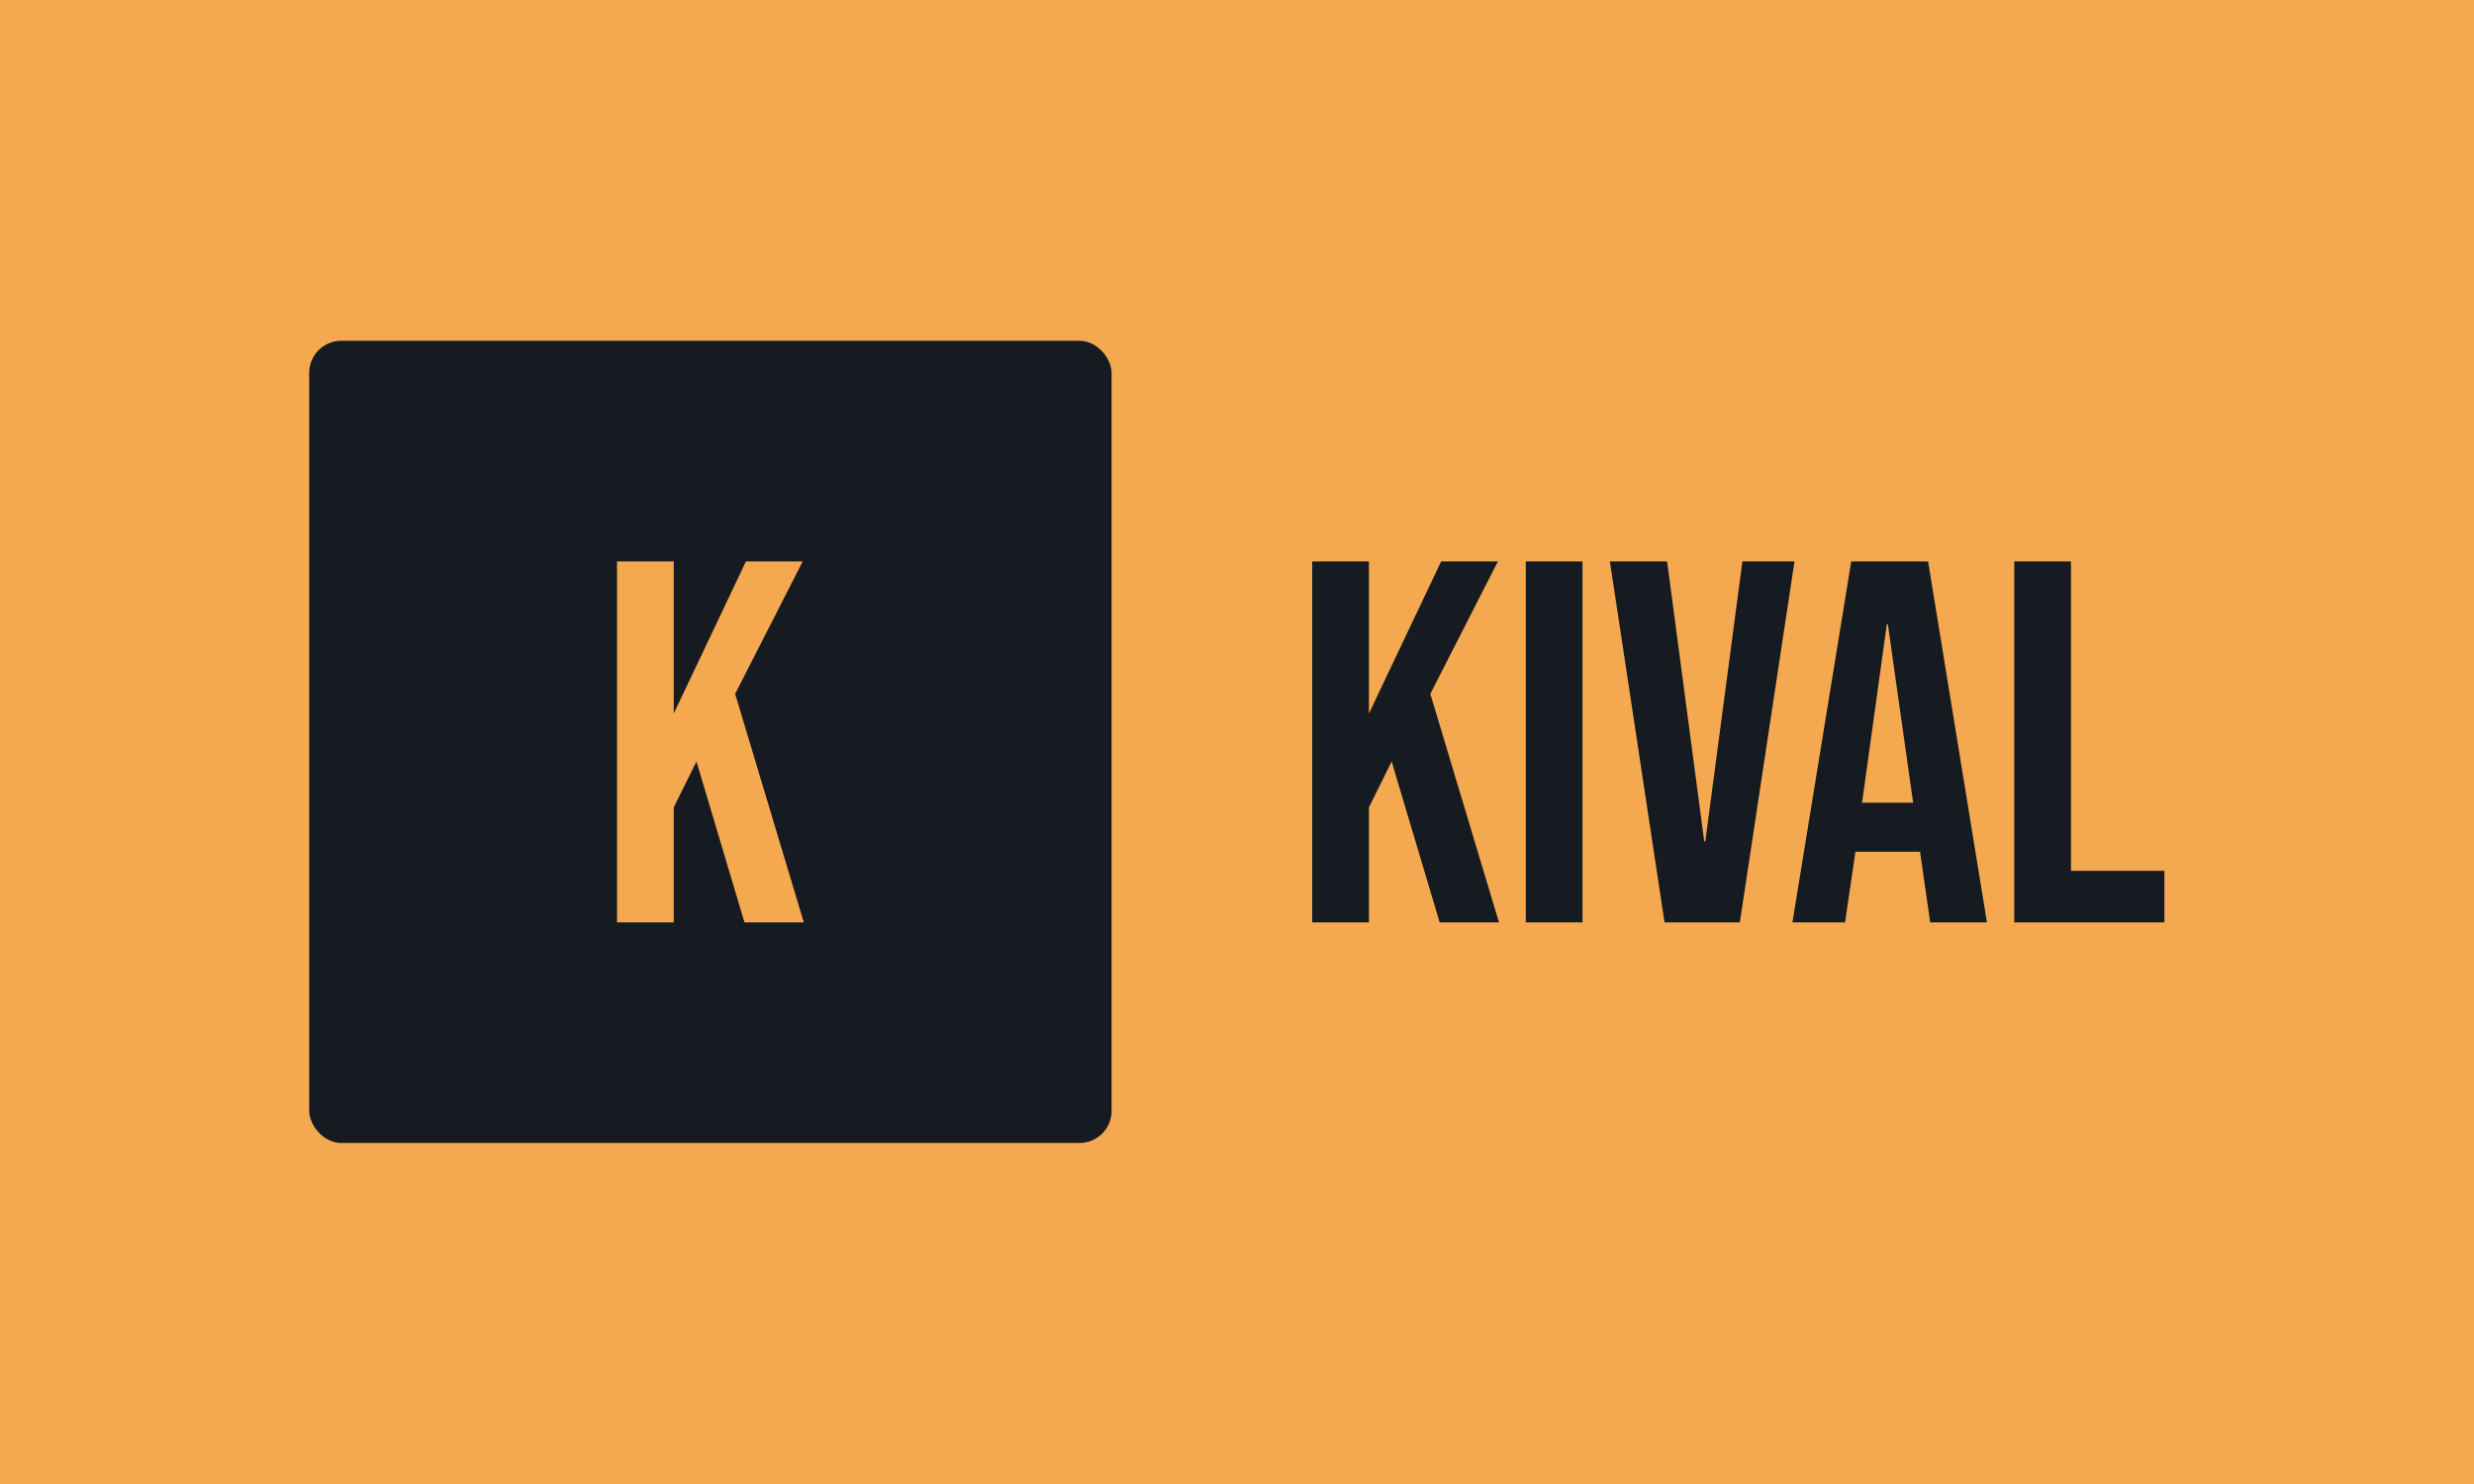 <svg xmlns="http://www.w3.org/2000/svg" version="1.1" xmlns:xlink="http://www.w3.org/1999/xlink" xmlns:svgjs="http://svgjs.dev/svgjs" width="100%" height="100%" viewBox="0 0 1000 600"><rect width="1000" height="600" x="0" y="0" fill="#f4a950"/><g><rect width="333.333" height="333.333" rx="13.333" ry="13.333" y="150.67" fill="#161b21" transform="matrix(0.973,0,0,0.973,0,-8.819)" x="128.447"/><path d="M256.319 392.336L256.319 242.336L279.891 242.336L279.891 305.551L309.891 242.336L333.462 242.336L305.397 297.396L333.909 392.336L309.266 392.336L289.325 325.491L279.891 344.539L279.891 392.336L256.319 392.336Z " fill="#f4a950" transform="matrix(0.973,0,0,0.973,0,-8.819)"/><path d="M545.114 392.336L545.114 242.336L568.686 242.336L568.686 305.551L598.686 242.336L622.257 242.336L594.191 297.396L622.703 392.336L598.061 392.336L578.12 325.491L568.686 344.539L568.686 392.336L545.114 392.336ZM633.834 392.336L633.834 242.336L657.406 242.336L657.406 392.336L633.834 392.336ZM691.483 392.336L668.775 242.336L692.555 242.336L707.971 358.705L708.418 358.705L723.834 242.336L745.471 242.336L722.763 392.336L691.483 392.336ZM744.608 392.336L769.043 242.336L800.977 242.336L825.412 392.336L801.84 392.336L797.555 362.545L797.555 362.991L770.769 362.991L766.483 392.336L744.608 392.336ZM773.537 342.634L794.757 342.634L784.251 268.467L783.834 268.467L773.537 342.634ZM836.751 392.336L836.751 242.336L860.322 242.336L860.322 370.908L899.132 370.908L899.132 392.336L836.751 392.336Z " fill="#161b21" transform="matrix(0.973,0,0,0.973,0,-8.819)"/></g></svg>